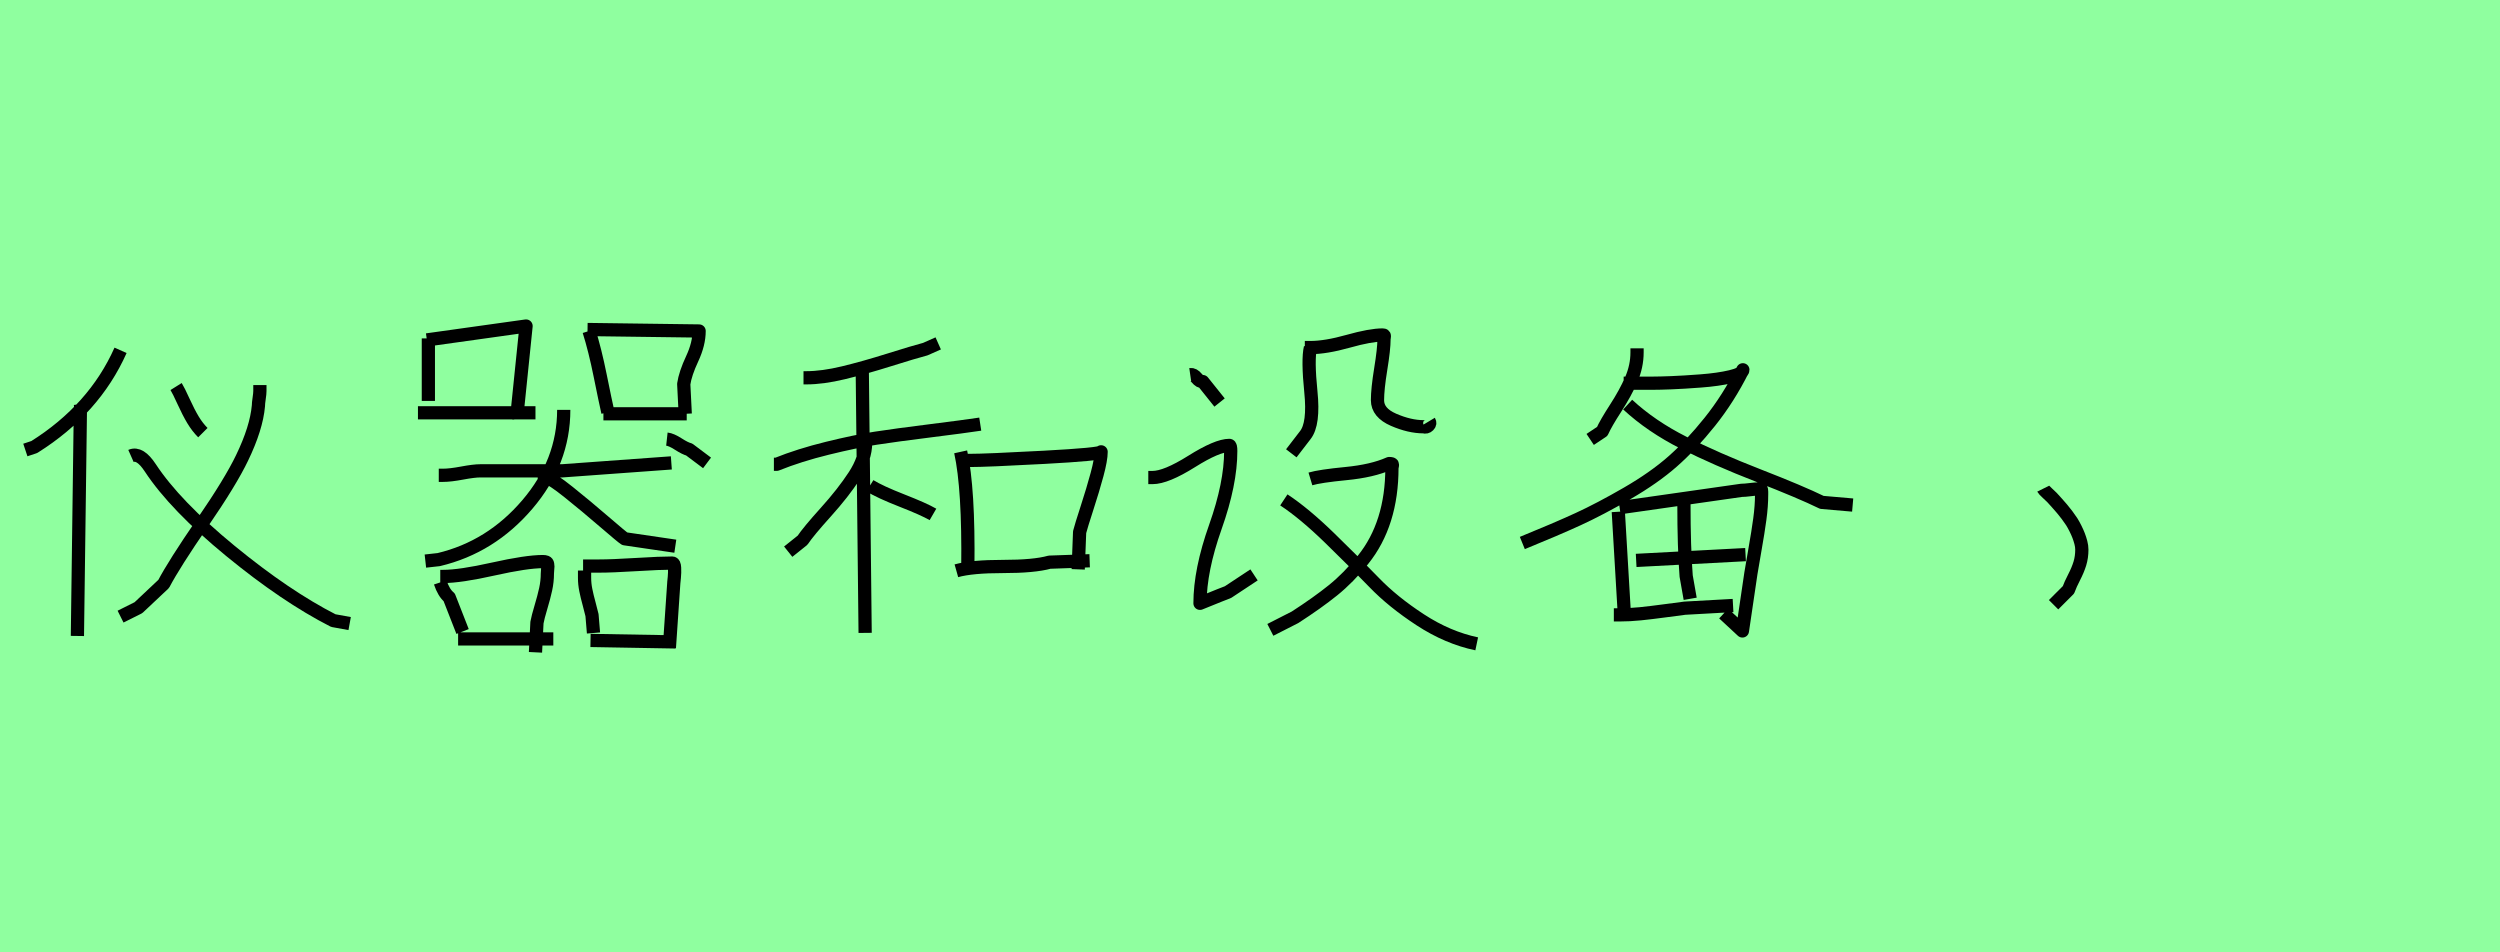<?xml version="1.0" encoding="utf-8" standalone="no"?>
<!DOCTYPE svg PUBLIC "-//W3C//DTD SVG 1.1//EN"
  "http://www.w3.org/Graphics/SVG/1.1/DTD/svg11.dtd">
<svg xmlns:xlink="http://www.w3.org/1999/xlink" width="189pt" height="72pt" viewBox="0 0 189 72" xmlns="http://www.w3.org/2000/svg" version="1.1">
 <defs>
  <style type="text/css">*{stroke-linejoin: round; stroke-linecap: butt}</style>
 </defs>
 <g id="figure_1">
  <g id="patch_1">
   <path d="M 0 72 
L 189 72 
L 189 0 
L 0 0 
z
" style="fill: #8fff9f"/>
  </g>
  <g id="axes_1">
   <g id="patch_2">
    <path d="M 13.313 29.222 
Q 13.5 29.522 13.875 30.347 
Q 14.25 31.171 14.587 31.734 
Q 14.925 32.296 15.337 32.708 
M 9.901 34.47 
Q 10.576 34.17 11.363 35.37 
Q 13.238 38.219 17.418 41.65 
Q 21.598 45.08 25.197 46.917 
L 26.434 47.142 
M 19.648 29.109 
L 19.648 29.559 
Q 19.648 29.747 19.592 30.122 
Q 19.536 30.496 19.536 30.684 
Q 19.386 32.371 18.299 34.62 
Q 17.437 36.42 15.3 39.531 
Q 13.163 42.643 12.375 44.143 
L 10.464 45.942 
L 9.114 46.617 
M 6.077 30.534 
Q 6.115 30.759 6.077 30.984 
L 5.852 48.079 
M 9.114 26.485 
Q 7.127 30.946 2.591 33.796 
L 1.916 34.02 
" clip-path="url(#pc374e63292)" style="fill: none; stroke: #000000; stroke-linejoin: miter"/>
   </g>
  </g>
  <g id="axes_2">
   <g id="patch_3">
    <path d="M 44.643 48.417 
L 51.054 48.529 
M 44.081 42.793 
L 45.318 42.793 
Q 46.255 42.793 48.092 42.681 
Q 49.929 42.568 50.829 42.568 
Q 50.979 42.568 50.998 42.924 
Q 51.016 43.28 50.979 43.655 
L 50.941 44.03 
Q 50.941 44.068 50.604 48.979 
M 44.193 43.13 
L 44.193 43.693 
Q 44.193 44.143 44.287 44.611 
Q 44.381 45.08 44.531 45.624 
Q 44.681 46.167 44.756 46.505 
L 44.868 47.854 
M 34.633 48.304 
L 41.831 48.304 
M 33.284 43.58 
L 33.509 43.58 
Q 34.783 43.58 37.295 43.018 
Q 39.807 42.456 41.044 42.456 
Q 41.194 42.456 41.288 42.493 
Q 41.382 42.531 41.4 42.643 
Q 41.419 42.756 41.419 42.831 
Q 41.419 42.906 41.4 43.074 
Q 41.382 43.243 41.382 43.355 
Q 41.382 43.955 41.25 44.555 
Q 41.119 45.155 40.894 45.905 
Q 40.669 46.655 40.594 47.067 
L 40.482 49.316 
M 33.284 44.03 
Q 33.546 44.818 33.959 45.155 
L 34.971 47.742 
M 50.417 33.196 
Q 50.754 33.233 51.279 33.571 
Q 51.804 33.908 52.104 33.983 
L 53.453 34.995 
M 33.171 35.932 
L 33.509 35.932 
Q 34.034 35.932 34.933 35.764 
Q 35.833 35.595 36.32 35.595 
L 42.506 35.595 
L 50.754 34.995 
M 41.157 36.27 
Q 41.119 36.195 41.175 36.157 
Q 41.232 36.12 41.307 36.157 
L 41.382 36.157 
Q 41.681 36.157 42.994 37.207 
Q 44.306 38.257 45.674 39.438 
Q 47.043 40.619 47.23 40.731 
L 51.054 41.293 
M 42.619 30.984 
Q 42.619 34.92 39.863 38.144 
Q 37.108 41.368 33.171 42.306 
L 32.159 42.418 
M 45.618 31.284 
L 51.916 31.284 
M 44.418 24.911 
L 52.853 25.023 
Q 52.853 25.998 52.329 27.122 
Q 51.804 28.247 51.691 29.034 
L 51.804 31.284 
M 44.531 25.023 
Q 44.981 26.448 45.374 28.397 
Q 45.768 30.347 45.955 31.171 
M 31.597 31.209 
L 40.482 31.209 
M 32.272 25.698 
L 39.77 24.648 
L 39.132 30.871 
L 39.245 31.659 
M 32.384 25.585 
L 32.384 30.309 
" clip-path="url(#p039bada46c)" style="fill: none; stroke: #000000; stroke-linejoin: miter"/>
   </g>
  </g>
  <g id="axes_3">
   <g id="patch_4">
    <path d="M 72.302 43.151 
Q 73.457 42.826 75.823 42.826 
Q 78.188 42.826 79.344 42.501 
L 82.378 42.393 
M 72.735 34.809 
L 73.277 34.809 
Q 74.577 34.809 78.911 34.574 
Q 83.244 34.339 83.244 34.159 
Q 83.244 34.737 82.937 35.874 
Q 82.63 37.012 82.179 38.402 
Q 81.727 39.793 81.619 40.226 
L 81.511 43.043 
M 72.627 34.159 
Q 73.241 36.94 73.168 42.935 
M 65.765 36.723 
Q 66.523 37.192 68.184 37.842 
Q 69.846 38.492 70.532 38.89 
M 65.44 33.039 
L 65.44 33.473 
Q 65.44 34.664 64.591 35.964 
Q 63.742 37.265 62.424 38.727 
Q 61.106 40.19 60.673 40.84 
L 59.589 41.707 
M 58.506 35.098 
L 58.722 35.098 
Q 60.42 34.412 62.551 33.888 
Q 64.681 33.364 66.198 33.129 
Q 67.715 32.895 70.315 32.57 
Q 72.915 32.245 74.107 32.064 
M 65.187 27.911 
L 65.404 47.846 
M 60.745 28.561 
L 60.962 28.561 
Q 62.189 28.561 63.76 28.182 
Q 65.331 27.803 67.227 27.207 
Q 69.123 26.611 69.954 26.394 
L 70.929 25.961 
" clip-path="url(#pbe10c62cfe)" style="fill: none; stroke: #000000; stroke-linejoin: miter"/>
   </g>
  </g>
  <g id="axes_4">
   <g id="patch_5">
    <path d="M 97.059 37.792 
Q 98.609 38.813 100.528 40.68 
Q 102.447 42.547 103.874 44.026 
Q 105.3 45.505 107.378 46.861 
Q 109.456 48.217 111.639 48.674 
M 99.067 36.207 
Q 99.771 35.996 101.761 35.802 
Q 103.75 35.609 105.018 35.045 
Q 105.265 35.045 105.265 35.116 
Q 105.265 35.116 105.265 35.186 
L 105.23 35.362 
Q 105.23 37.475 104.684 39.218 
Q 104.138 40.962 103.046 42.318 
Q 101.954 43.673 100.775 44.624 
Q 99.595 45.575 97.904 46.667 
L 96.038 47.618 
M 98.644 26.276 
L 99.067 26.276 
Q 100.229 26.276 101.919 25.801 
Q 103.61 25.325 104.525 25.325 
Q 104.631 25.325 104.648 25.36 
Q 104.666 25.396 104.648 25.501 
Q 104.631 25.607 104.631 25.642 
Q 104.631 26.382 104.384 27.896 
Q 104.138 29.41 104.138 30.256 
Q 104.138 31.207 105.353 31.735 
Q 106.568 32.263 107.624 32.263 
Q 107.836 32.333 107.994 32.175 
Q 108.153 32.017 108.047 31.84 
M 99.067 26.276 
Q 98.855 27.192 99.102 29.622 
Q 99.348 32.052 98.679 32.897 
L 97.623 34.27 
M 89.98 28.319 
Q 90.227 28.283 90.473 28.583 
Q 90.72 28.882 90.931 28.847 
L 92.199 30.432 
M 86.811 36.102 
L 87.128 36.102 
Q 88.149 36.102 90.086 34.887 
Q 92.023 33.672 92.939 33.672 
Q 93.044 33.672 93.044 34.094 
Q 93.044 36.56 91.882 39.835 
Q 90.72 43.11 90.72 45.61 
Q 92.622 44.836 92.833 44.765 
L 94.805 43.462 
" clip-path="url(#pe4f9d58403)" style="fill: none; stroke: #000000; stroke-linejoin: miter"/>
   </g>
  </g>
  <g id="axes_5">
   <g id="patch_6">
    <path d="M 127.305 37.778 
L 127.305 38.081 
Q 127.305 41.389 127.474 43.549 
L 127.778 45.27 
M 123.694 42.367 
L 131.963 41.929 
M 122.006 46.485 
L 122.411 46.485 
Q 123.188 46.485 124.014 46.401 
Q 124.841 46.316 125.837 46.181 
Q 126.832 46.046 127.373 45.979 
L 131.018 45.776 
M 122.445 38.385 
L 131.659 37.069 
Q 131.895 37.069 132.3 37.018 
Q 132.705 36.968 132.874 36.968 
Q 133.11 36.968 133.144 36.984 
Q 133.178 37.001 133.178 37.17 
Q 133.178 37.305 133.178 37.373 
Q 133.178 38.25 133.042 39.246 
Q 132.907 40.241 132.688 41.473 
Q 132.469 42.705 132.368 43.346 
L 131.726 47.7 
L 130.309 46.384 
M 122.344 38.689 
L 122.816 46.688 
M 123.052 30.589 
Q 124.841 32.242 127.288 33.474 
Q 129.735 34.706 132.941 35.955 
Q 136.148 37.204 137.734 37.98 
L 140.062 38.182 
M 122.749 28.969 
L 124.976 28.969 
Q 125.449 28.969 126.343 28.935 
Q 127.237 28.901 128.571 28.8 
Q 129.904 28.699 130.832 28.479 
Q 131.76 28.26 131.76 27.956 
Q 130.68 30.116 129.262 31.888 
Q 127.845 33.66 126.444 34.892 
Q 125.044 36.124 123.002 37.305 
Q 120.96 38.486 119.306 39.246 
Q 117.653 40.005 115.088 41.051 
M 123.761 26.336 
L 123.761 26.64 
Q 123.761 27.686 123.323 28.699 
Q 122.884 29.711 122.141 30.859 
Q 121.399 32.006 121.129 32.614 
L 120.218 33.221 
" clip-path="url(#p8c6ac778c2)" style="fill: none; stroke: #000000; stroke-linejoin: miter"/>
   </g>
  </g>
  <g id="axes_6">
   <g id="patch_7">
    <path d="M 154.463 36.945 
Q 154.5 37.02 154.763 37.263 
Q 155.025 37.507 155.138 37.62 
Q 155.25 37.732 155.494 38.013 
Q 155.738 38.294 155.888 38.463 
Q 156.037 38.632 156.262 38.932 
Q 156.487 39.232 156.619 39.438 
Q 156.75 39.644 156.9 39.944 
Q 157.05 40.244 157.143 40.487 
Q 157.237 40.731 157.312 41.012 
Q 157.387 41.293 157.387 41.556 
Q 157.387 42.118 157.237 42.606 
Q 157.087 43.093 156.806 43.637 
Q 156.525 44.18 156.375 44.593 
L 155.25 45.717 
" clip-path="url(#p1b9c630a22)" style="fill: none; stroke: #000000; stroke-linejoin: miter"/>
   </g>
  </g>
 </g>
 <defs>
  <clipPath id="pc374e63292">
   <rect x="0.041" y="8.64" width="28.267" height="54.36"/>
  </clipPath>
  <clipPath id="p039bada46c">
   <rect x="29.722" y="8.64" width="25.605" height="54.36"/>
  </clipPath>
  <clipPath id="pbe10c62cfe">
   <rect x="56.7" y="9.637" width="28.35" height="52.366"/>
  </clipPath>
  <clipPath id="pe4f9d58403">
   <rect x="85.05" y="10.287" width="28.35" height="51.065"/>
  </clipPath>
  <clipPath id="p8c6ac778c2">
   <rect x="113.4" y="11.351" width="28.35" height="48.938"/>
  </clipPath>
  <clipPath id="p1b9c630a22">
   <rect x="152.588" y="8.64" width="6.673" height="54.36"/>
  </clipPath>
 </defs>
</svg>
